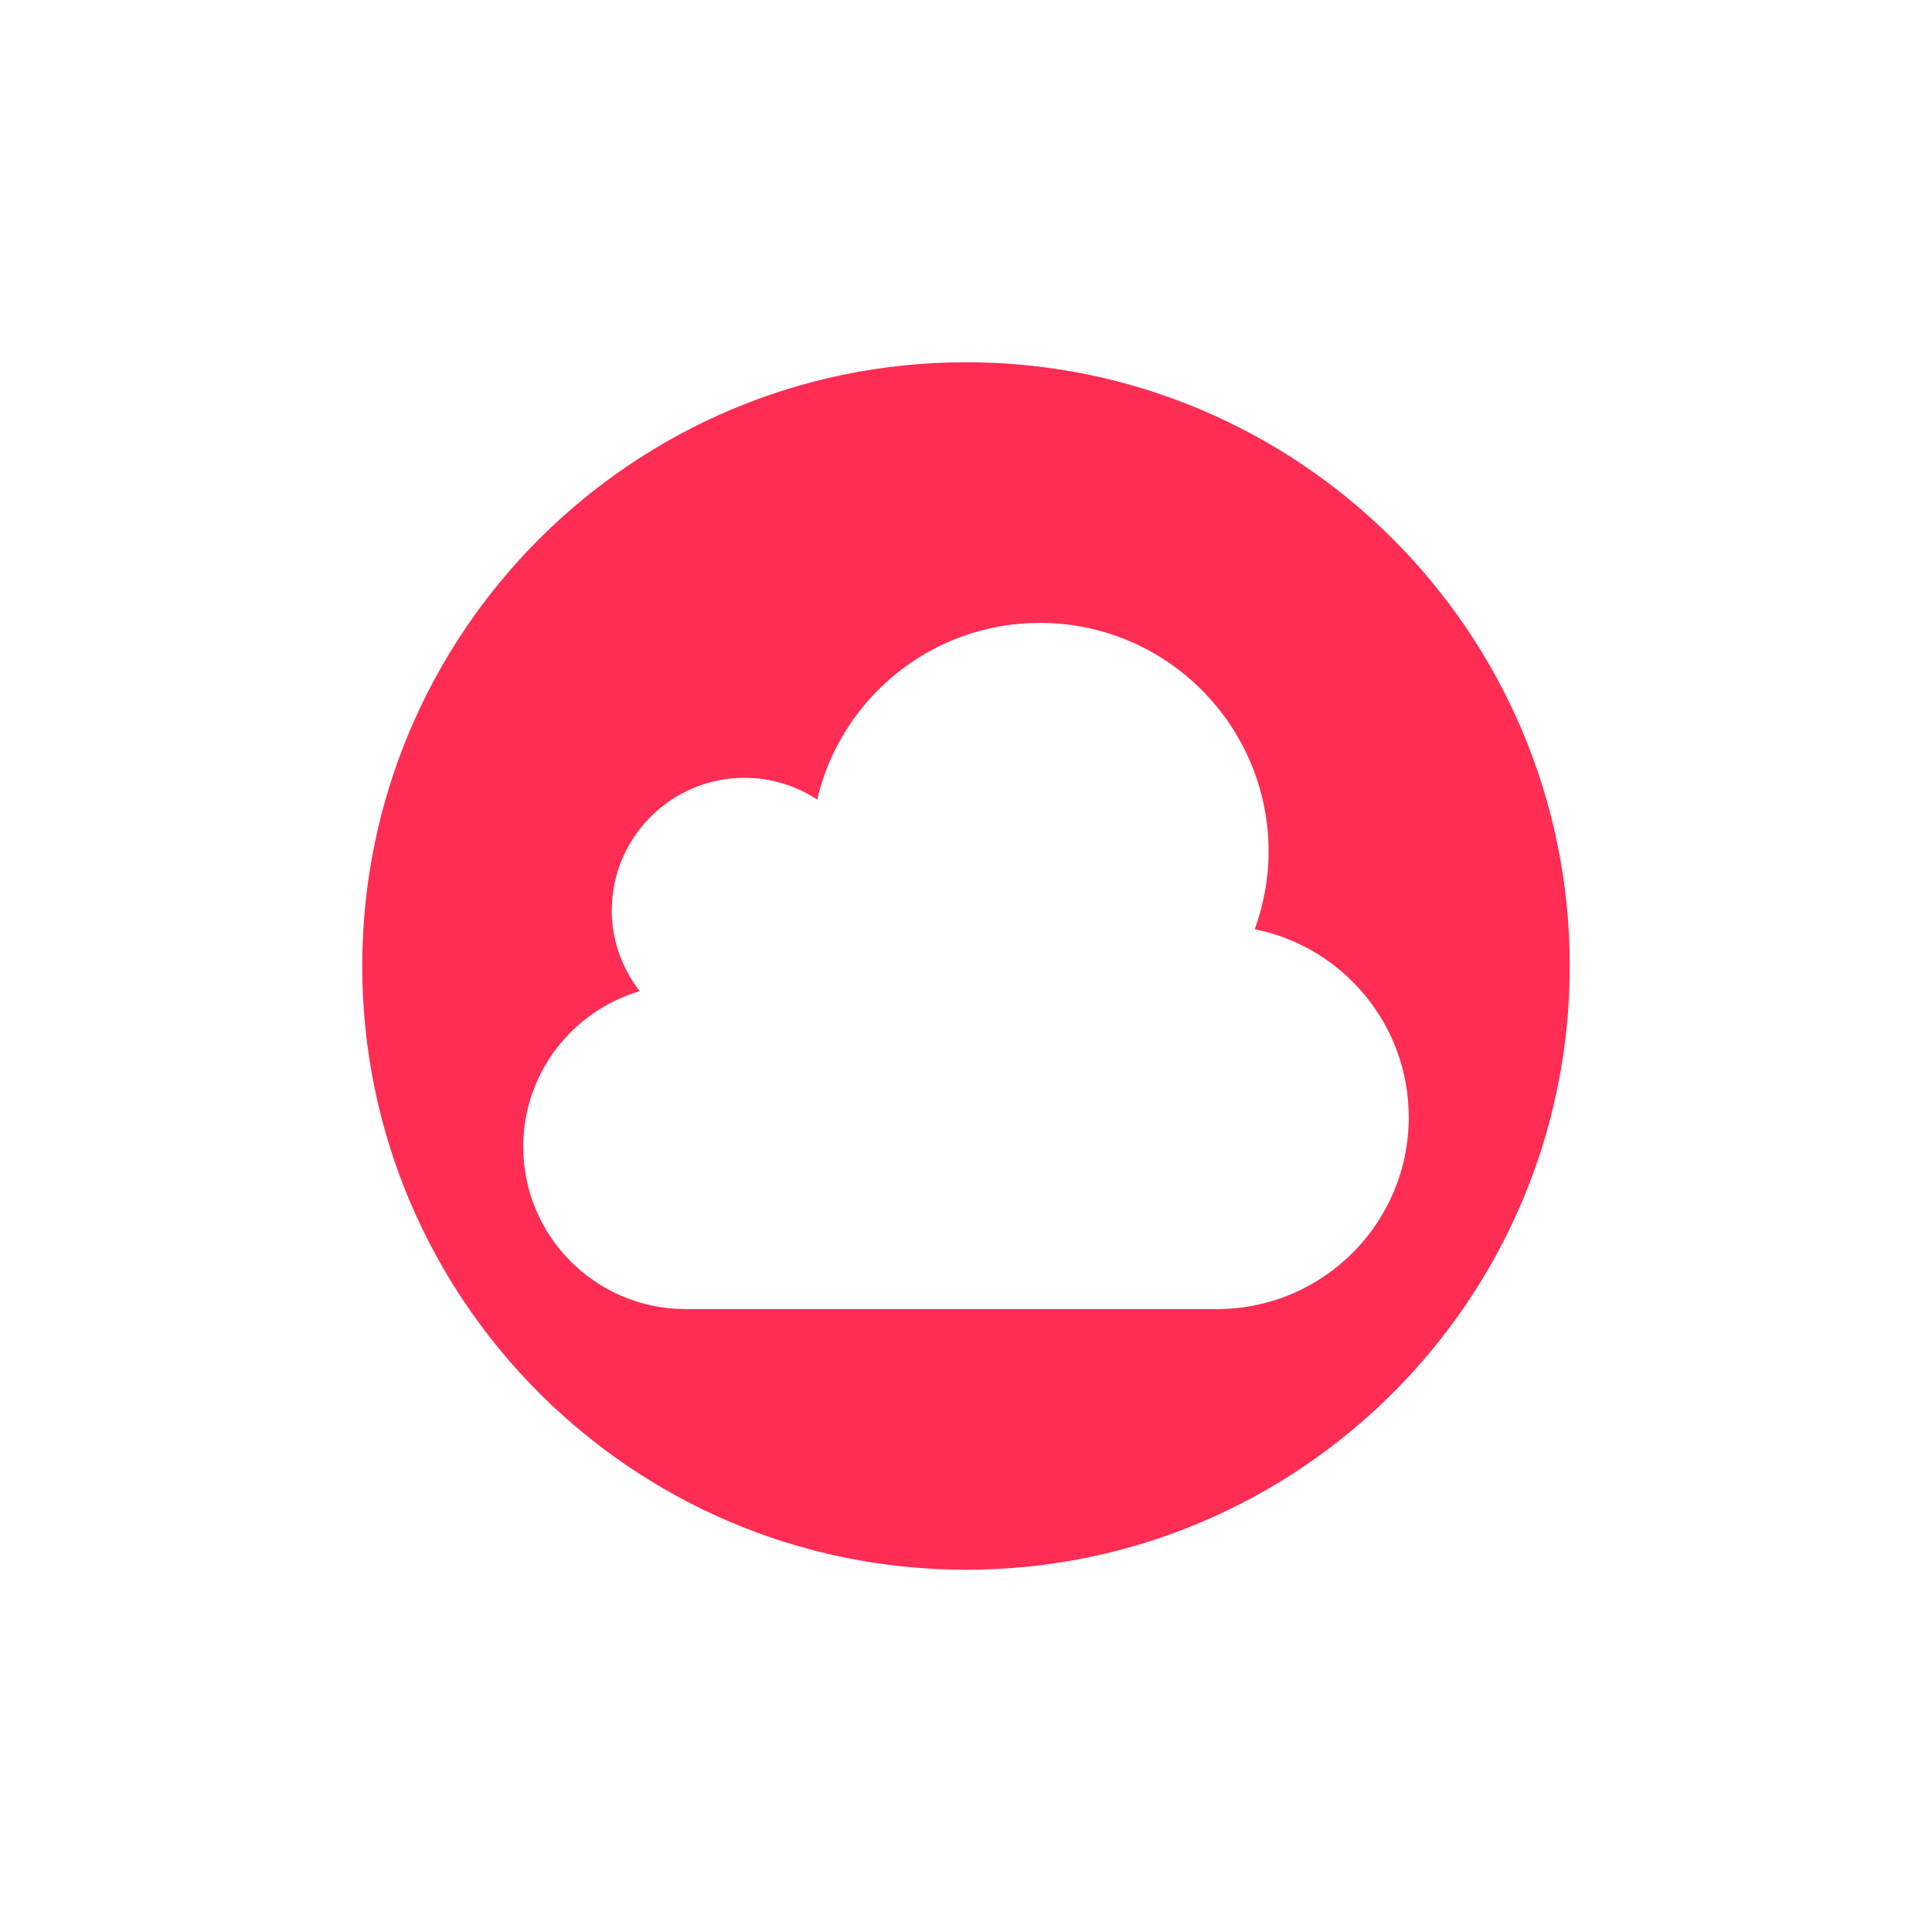 <?xml version="1.0" encoding="UTF-8" standalone="no"?>
<!-- Created with Inkscape (http://www.inkscape.org/) -->

<svg
   xmlns:dc="http://purl.org/dc/elements/1.1/"
   xmlns:cc="http://creativecommons.org/ns#"
   xmlns:rdf="http://www.w3.org/1999/02/22-rdf-syntax-ns#"
   xmlns:svg="http://www.w3.org/2000/svg"
   xmlns="http://www.w3.org/2000/svg"
   xmlns:sodipodi="http://sodipodi.sourceforge.net/DTD/sodipodi-0.dtd"
   xmlns:inkscape="http://www.inkscape.org/namespaces/inkscape"
   id="svg3215"
   height="48"
   width="48"
   version="1.0"
   inkscape:version="0.48+devel r12479"
   sodipodi:docname="ubuntuone-client-error.svg">
  <defs
     id="defs8" />
  <sodipodi:namedview
     pagecolor="#ffffff"
     bordercolor="#666666"
     borderopacity="1"
     objecttolerance="10"
     gridtolerance="10"
     guidetolerance="10"
     inkscape:pageopacity="0"
     inkscape:pageshadow="2"
     inkscape:window-width="1366"
     inkscape:window-height="715"
     id="namedview6"
     showgrid="false"
     width="0px"
     height="0px"
     fit-margin-top="0"
     fit-margin-left="0"
     fit-margin-right="0"
     fit-margin-bottom="0"
     inkscape:zoom="8"
     inkscape:cx="47.462246"
     inkscape:cy="25.131755"
     inkscape:window-x="0"
     inkscape:window-y="30"
     inkscape:window-maximized="1"
     inkscape:current-layer="svg3215" />
  <path
     style="fill:#ff2c54;fill-opacity:1;stroke:none"
     d="M 24 9 C 15.716 9 9 15.716 9 24 C 9 32.284 15.716 39 24 39 C 32.284 39 39 32.284 39 24 C 39 15.716 32.284 9 24 9 z M 25.834 15.475 C 28.973 15.475 31.518 18.019 31.518 21.158 C 31.518 21.836 31.391 22.483 31.174 23.086 C 33.356 23.523 35 25.447 35 27.758 C 35 30.376 32.889 32.501 30.275 32.523 L 30.275 32.525 L 17.033 32.525 L 17.002 32.525 L 17.002 32.523 C 14.789 32.506 13 30.709 13 28.492 C 13 26.662 14.222 25.118 15.893 24.625 C 15.465 24.068 15.199 23.381 15.199 22.625 C 15.199 20.802 16.677 19.324 18.5 19.324 C 19.166 19.324 19.784 19.525 20.303 19.865 C 20.889 17.35 23.141 15.475 25.834 15.475 z "
     id="path4086" />
</svg>
